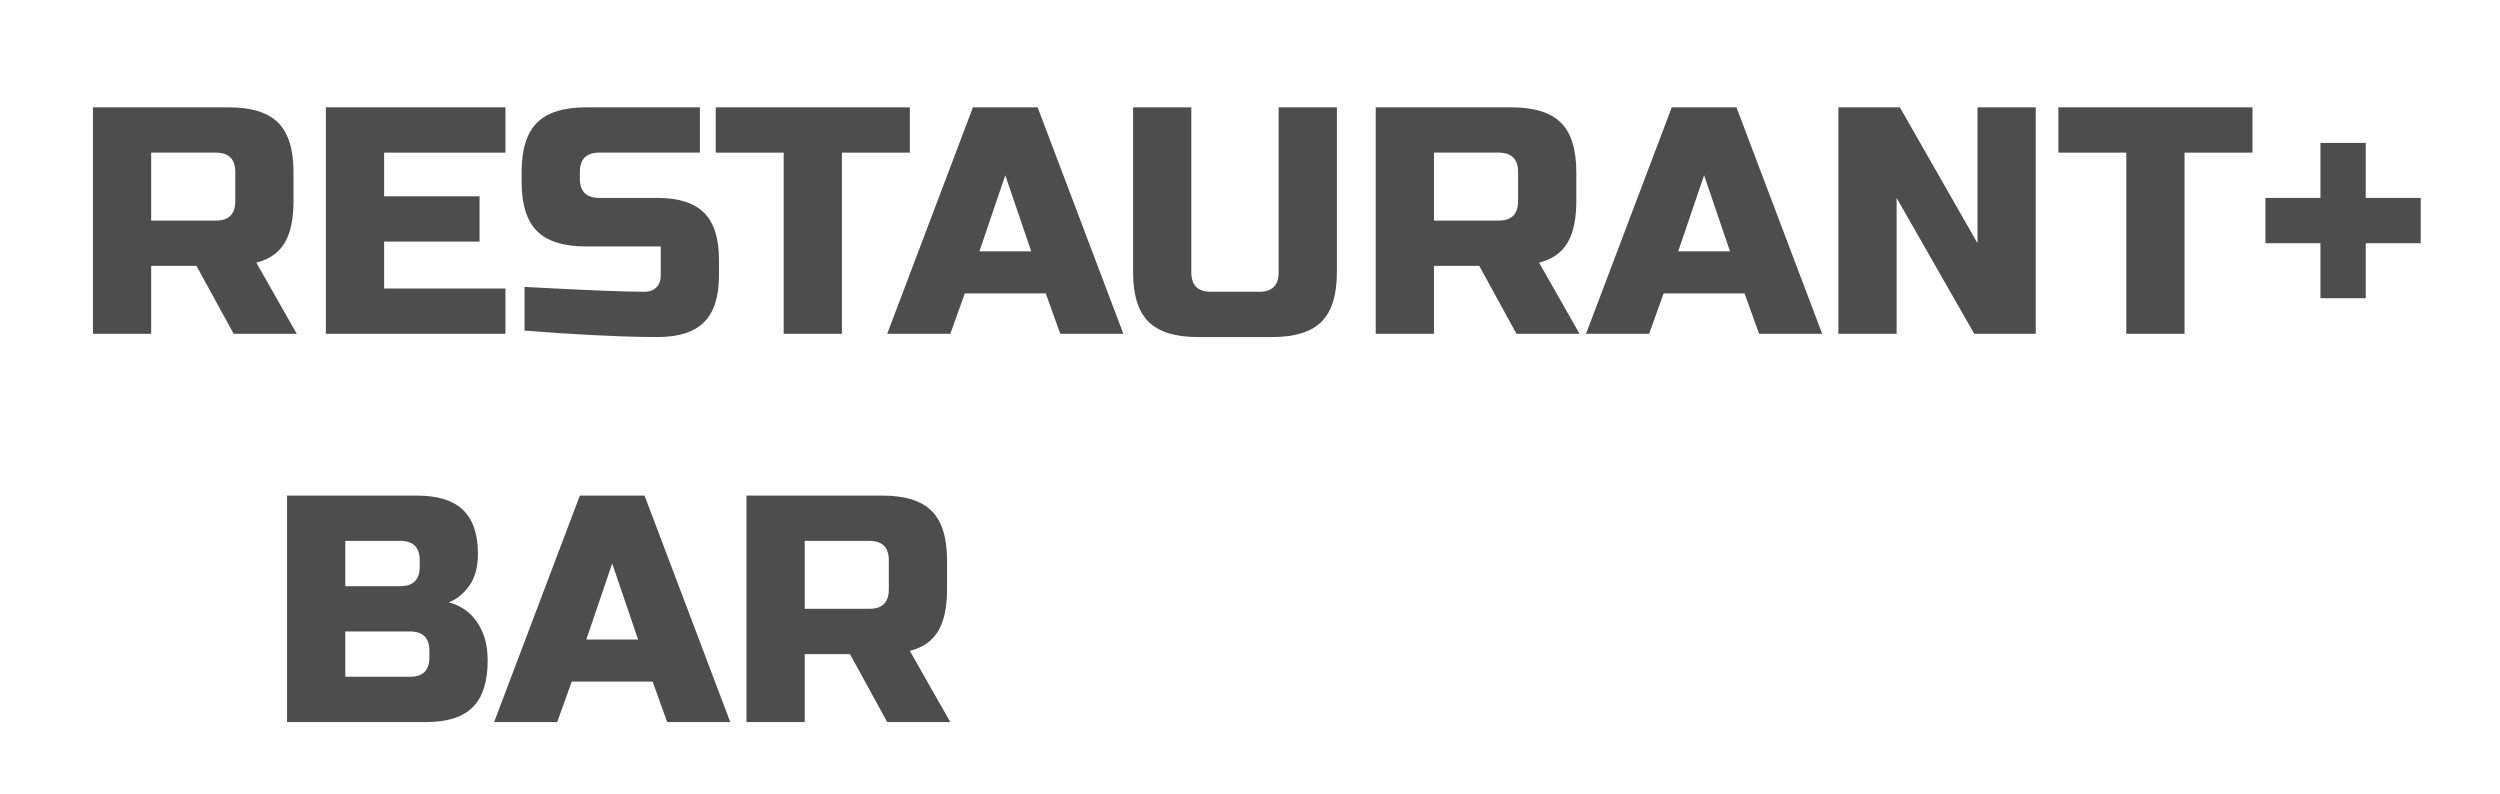 <?xml version="1.0" encoding="utf-8"?>
<!-- Generator: Adobe Illustrator 16.0.0, SVG Export Plug-In . SVG Version: 6.00 Build 0)  -->
<!DOCTYPE svg PUBLIC "-//W3C//DTD SVG 1.1//EN" "http://www.w3.org/Graphics/SVG/1.1/DTD/svg11.dtd">
<svg version="1.1" id="레이어_1" xmlns="http://www.w3.org/2000/svg" xmlns:xlink="http://www.w3.org/1999/xlink" x="0px"
	 y="0px" width="170px" height="54px" viewBox="0 0 170 54" enable-background="new 0 0 170 54" xml:space="preserve">
<path fill="#4D4D4D" d="M6.32,7.299h9.239c1.54,0,2.658,0.349,3.355,1.045c0.696,0.697,1.045,1.815,1.045,3.355v1.98
	c0,1.218-0.202,2.164-0.604,2.838c-0.404,0.675-1.046,1.122-1.926,1.342l2.75,4.84h-4.29l-2.529-4.62h-3.08v4.62H6.32V7.299z
	 M16,11.699c0-0.88-0.44-1.32-1.32-1.32H10.28v4.62h4.399c0.88,0,1.32-0.44,1.32-1.32V11.699z"/>
<path fill="#4D4D4D" d="M34.37,22.699H22.16v-15.4h12.21v3.08h-8.25v2.97h6.489v3.08H26.12v3.19h8.25V22.699z"/>
<path fill="#4D4D4D" d="M35.668,19.509c4.018,0.22,6.739,0.33,8.161,0.33c0.338,0,0.605-0.099,0.804-0.297
	c0.198-0.198,0.297-0.465,0.297-0.803v-1.98h-5.061c-1.54,0-2.658-0.348-3.354-1.045c-0.697-0.697-1.045-1.815-1.045-3.355v-0.66
	c0-1.54,0.348-2.658,1.045-3.355c0.696-0.696,1.814-1.045,3.354-1.045h7.723v3.08H40.75c-0.881,0-1.32,0.44-1.32,1.32v0.44
	c0,0.88,0.439,1.32,1.32,1.32h3.96c1.437,0,2.493,0.338,3.168,1.012c0.674,0.675,1.012,1.731,1.012,3.168v1.1
	c0,1.438-0.338,2.494-1.012,3.168c-0.675,0.675-1.731,1.012-3.168,1.012c-0.748,0-1.54-0.015-2.376-0.044l-2.024-0.088
	c-1.496-0.073-3.044-0.176-4.642-0.308V19.509z"/>
<path fill="#4D4D4D" d="M57.25,22.699h-3.96v-12.32h-4.62v-3.08h13.2v3.08h-4.62V22.699z"/>
<path fill="#4D4D4D" d="M64.62,22.699h-4.29l5.83-15.4h4.399l5.83,15.4H72.1l-0.99-2.75h-5.5L64.62,22.699z M66.6,17.089h3.521
	l-1.761-5.17L66.6,17.089z"/>
<path fill="#4D4D4D" d="M86.949,7.299h3.96v11.22c0,1.54-0.349,2.659-1.045,3.355c-0.696,0.697-1.814,1.045-3.354,1.045h-5.061
	c-1.54,0-2.658-0.349-3.354-1.045c-0.697-0.696-1.045-1.815-1.045-3.355V7.299h3.96v11.22c0,0.88,0.439,1.32,1.319,1.32h3.301
	c0.88,0,1.319-0.44,1.319-1.32V7.299z"/>
<path fill="#4D4D4D" d="M93.55,7.299h9.239c1.54,0,2.658,0.349,3.355,1.045c0.696,0.697,1.045,1.815,1.045,3.355v1.98
	c0,1.218-0.202,2.164-0.604,2.838c-0.404,0.675-1.046,1.122-1.926,1.342l2.75,4.84h-4.29l-2.529-4.62h-3.08v4.62h-3.96V7.299z
	 M103.229,11.699c0-0.88-0.44-1.32-1.32-1.32H97.51v4.62h4.399c0.88,0,1.32-0.44,1.32-1.32V11.699z"/>
<path fill="#4D4D4D" d="M112.14,22.699h-4.29l5.83-15.4h4.399l5.83,15.4h-4.29l-0.99-2.75h-5.5L112.14,22.699z M114.119,17.089
	h3.521l-1.761-5.17L114.119,17.089z"/>
<path fill="#4D4D4D" d="M138.43,22.699h-4.181l-5.279-9.24v9.24h-3.96v-15.4h4.18l5.28,9.24v-9.24h3.96V22.699z"/>
<path fill="#4D4D4D" d="M148.549,22.699h-3.96v-12.32h-4.62v-3.08h13.2v3.08h-4.62V22.699z"/>
<path fill="#4D4D4D" d="M160.87,13.459h3.739v3.08h-3.739v3.74h-3.08v-3.74h-3.74v-3.08h3.74v-3.74h3.08V13.459z"/>
<path fill="#4D4D4D" d="M19.52,33.699h8.8c1.438,0,2.493,0.326,3.168,0.979c0.675,0.653,1.012,1.646,1.012,2.981
	c0,0.88-0.19,1.595-0.572,2.146c-0.381,0.549-0.851,0.935-1.407,1.154c1.188,0.322,1.994,1.115,2.42,2.376
	c0.146,0.455,0.22,0.983,0.22,1.584c0,1.438-0.338,2.493-1.012,3.168c-0.675,0.675-1.731,1.013-3.168,1.013h-9.46V33.699z
	 M28.539,38.1c0-0.881-0.439-1.32-1.32-1.32h-3.739v3.08h3.739c0.881,0,1.32-0.44,1.32-1.32V38.1z M29.199,44.26
	c0-0.881-0.44-1.32-1.32-1.32h-4.399v3.08h4.399c0.88,0,1.32-0.44,1.32-1.32V44.26z"/>
<path fill="#4D4D4D" d="M37.89,49.1H33.6l5.83-15.4h4.399l5.83,15.4h-4.29l-0.99-2.75h-5.5L37.89,49.1z M39.869,43.489h3.521
	l-1.761-5.17L39.869,43.489z"/>
<path fill="#4D4D4D" d="M50.76,33.699h9.239c1.54,0,2.658,0.349,3.355,1.045c0.696,0.697,1.045,1.814,1.045,3.355v1.979
	c0,1.218-0.202,2.163-0.604,2.838c-0.404,0.675-1.046,1.122-1.926,1.343l2.75,4.84h-4.29L57.8,44.479h-3.08V49.1h-3.96V33.699z
	 M60.439,38.1c0-0.881-0.44-1.32-1.32-1.32H54.72v4.619h4.399c0.88,0,1.32-0.439,1.32-1.319V38.1z"/>
</svg>
